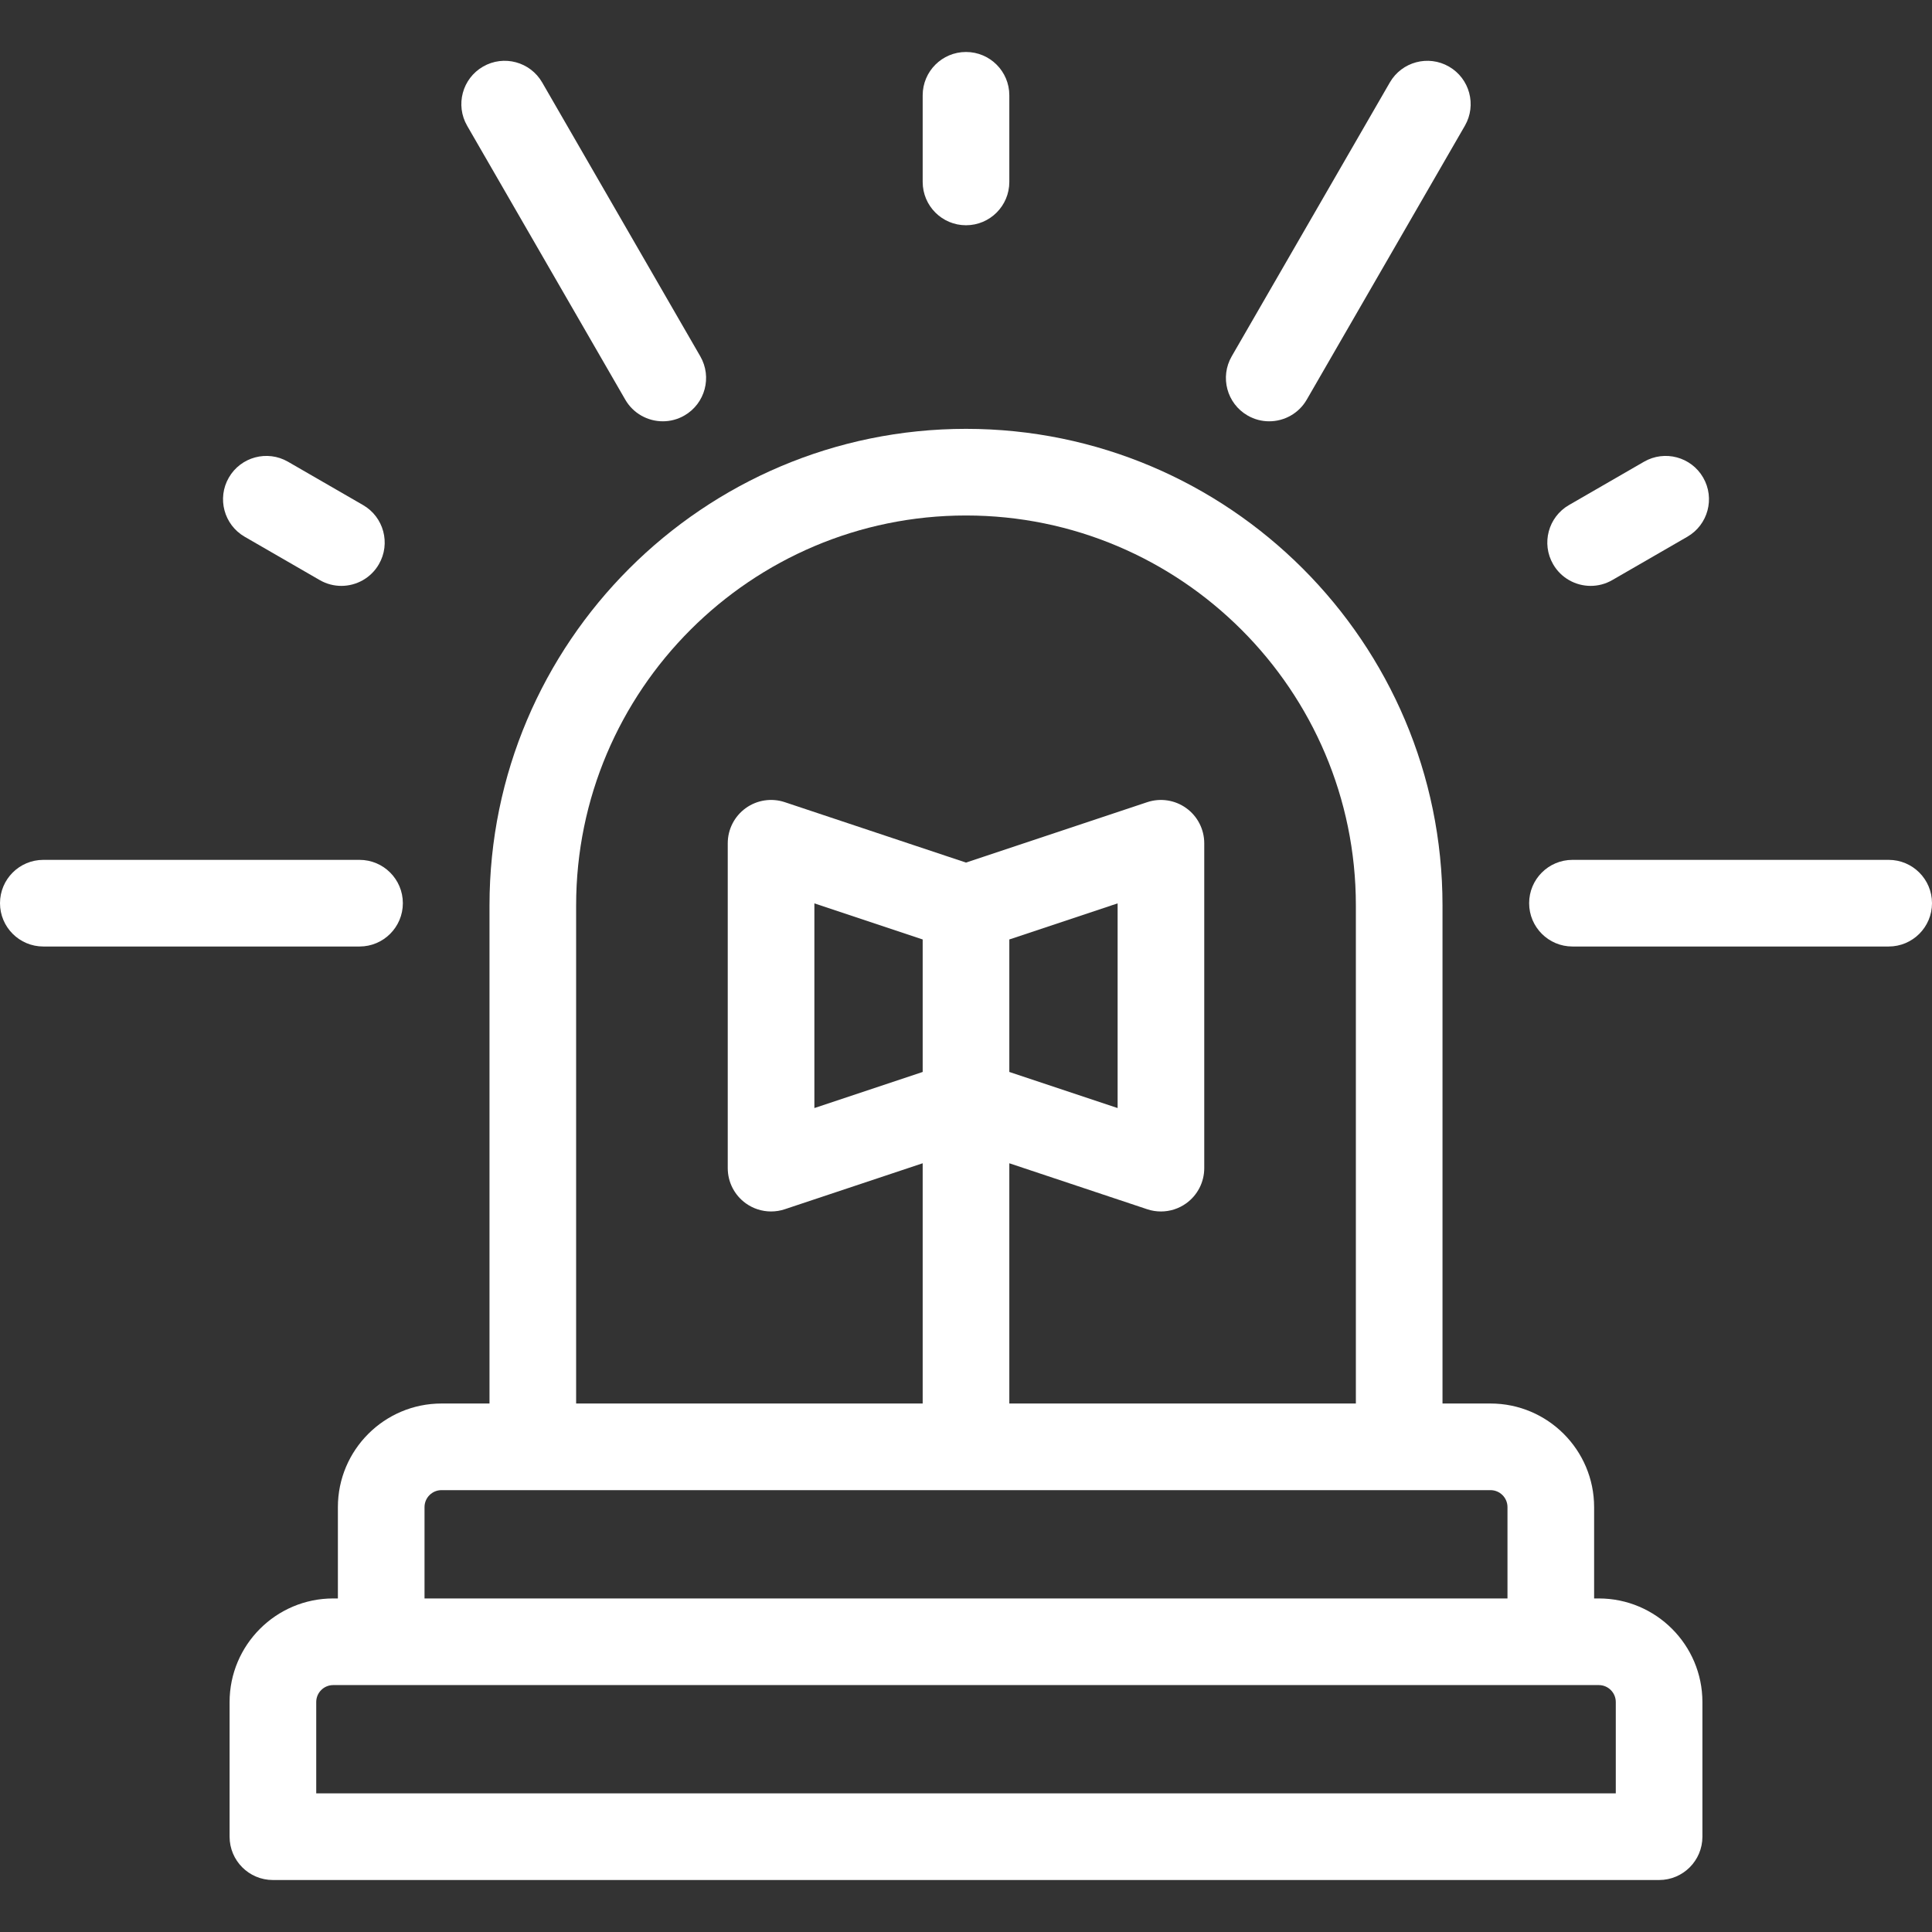 <?xml version="1.0" encoding="iso-8859-1"?>
<svg fill="#FFFFFF" height="800px" width="800px" version="1.1" id="Layer_1" xmlns="http://www.w3.org/2000/svg"
     xmlns:xlink="http://www.w3.org/1999/xlink"
     viewBox="0 0 512 512" xml:space="preserve">
<rect x="0" y="0" width="512" height="512" fill="#333333" stroke="none"/>
<g>
   <g>
      <g>
         <path d="M423.701,423.605h-1.243v-24.203c0-15.14-12.317-27.456-27.456-27.456h-12.723V239.928
            c0-69.63-56.648-126.278-126.278-126.278s-126.278,56.648-126.278,126.278v132.018h-12.723c-15.14,0-27.456,12.317-27.456,27.456
            v24.203h-1.243c-15.14,0-27.456,12.317-27.456,27.456v35.683c0,6.34,5.139,11.48,11.48,11.48h367.354
            c6.34,0,11.48-5.14,11.48-11.48v-35.683C451.157,435.922,438.84,423.605,423.701,423.605z M152.682,239.928
            c0-56.97,46.349-103.318,103.318-103.318c56.97,0,103.318,46.349,103.318,103.318v132.018H267.48V308.28l36.549,12.184
            c1.186,0.395,2.411,0.589,3.629,0.589c2.38,0,4.734-0.74,6.713-2.167c2.993-2.157,4.768-5.623,4.768-9.312v-86.099
            c0-3.69-1.774-7.155-4.768-9.312c-2.993-2.158-6.843-2.746-10.342-1.578L256,228.593l-48.029-16.01
            c-3.499-1.166-7.348-0.58-10.342,1.578c-2.993,2.157-4.768,5.623-4.768,9.312v86.099c0,3.69,1.774,7.155,4.768,9.312
            c1.98,1.427,4.334,2.167,6.713,2.167c1.218,0,2.444-0.194,3.629-0.589l36.549-12.184v63.666h-91.839V239.928z M267.48,284.078
            v-4.545v-30.566l28.7-9.566v54.244L267.48,284.078z M244.52,248.967v30.566v4.545l-28.7,9.566V239.4L244.52,248.967z
             M112.502,399.402c0-2.48,2.017-4.497,4.497-4.497h278.003c2.48,0,4.497,2.017,4.497,4.497v24.203H112.502V399.402z
             M428.198,475.265h-0.001H83.803v-24.203c0-2.48,2.017-4.497,4.497-4.497h335.403c2.48,0,4.497,2.017,4.497,4.497V475.265z"/>
          <path d="M106.762,239.354c0-6.34-5.14-11.48-11.48-11.48H11.48c-6.34,0-11.48,5.14-11.48,11.48c0,6.34,5.14,11.48,11.48,11.48
            h83.803C101.623,250.834,106.762,245.695,106.762,239.354z">
            <animate
                    attributeName="fill"
                    values="transparent; red"
                    dur="1s"
                    repeatCount="indefinite"
            />
         </path>
          <path d="M500.52,227.874h-83.803c-6.34,0-11.48,5.14-11.48,11.48c0,6.34,5.14,11.48,11.48,11.48h83.803
            c6.34,0,11.48-5.14,11.48-11.48C512,233.014,506.861,227.874,500.52,227.874z">
            <animate
                    attributeName="fill"
                    values="transparent; red"
                    dur="1s"
                    repeatCount="indefinite"
            />
         </path>
          <path d="M256,59.695c6.34,0,11.48-5.14,11.48-11.48v-22.96c0-6.34-5.14-11.48-11.48-11.48c-6.34,0-11.48,5.14-11.48,11.48v22.96
            C244.52,54.556,249.66,59.695,256,59.695z">
            <animate
                    attributeName="fill"
                    values="transparent; red"
                    dur="1s"
                    repeatCount="indefinite"
            />
         </path>
          <path d="M64.845,142.246l19.883,11.48c1.808,1.043,3.781,1.539,5.73,1.539c3.967,0,7.826-2.058,9.952-5.741
            c3.171-5.491,1.289-12.512-4.202-15.681l-19.883-11.48c-5.49-3.17-12.512-1.289-15.681,4.202
            C57.473,132.056,59.355,139.077,64.845,142.246z">
            <animate
                    attributeName="fill"
                    values="transparent; red"
                    dur="1s"
                    repeatCount="indefinite"
            />
         </path>
          <path d="M330.619,110.111c1.808,1.044,3.781,1.539,5.73,1.539c3.967,0,7.826-2.058,9.952-5.741l41.901-72.575
            c3.171-5.491,1.289-12.512-4.202-15.681c-5.49-3.17-12.511-1.289-15.681,4.202L326.417,94.43
            C323.247,99.919,325.128,106.94,330.619,110.111z">
            <animate
                    attributeName="fill"
                    values="transparent; red"
                    dur="1s"
                    repeatCount="indefinite"
            />
         </path>
          <path d="M165.7,105.908c2.126,3.683,5.984,5.741,9.952,5.741c1.947,0,3.922-0.496,5.73-1.539
            c5.491-3.17,7.372-10.191,4.202-15.681l-41.901-72.575c-3.171-5.492-10.191-7.373-15.681-4.202
            c-5.491,3.17-7.372,10.191-4.202,15.681L165.7,105.908z">
            <animate
                    attributeName="fill"
                    values="transparent; red"
                    dur="1s"
                    repeatCount="indefinite"
            />
         </path>
          <path d="M421.542,155.266c1.947,0,3.922-0.496,5.73-1.539l19.883-11.48c5.491-3.17,7.372-10.191,4.202-15.681
            c-3.17-5.492-10.191-7.372-15.681-4.202l-19.883,11.48c-5.491,3.17-7.372,10.191-4.202,15.681
            C413.716,153.207,417.575,155.266,421.542,155.266z">
             <animate
                     attributeName="fill"
                     values="transparent; red"
                     dur="1s"
                     repeatCount="indefinite"
             />
         </path>
      </g>
   </g>
</g>
</svg>